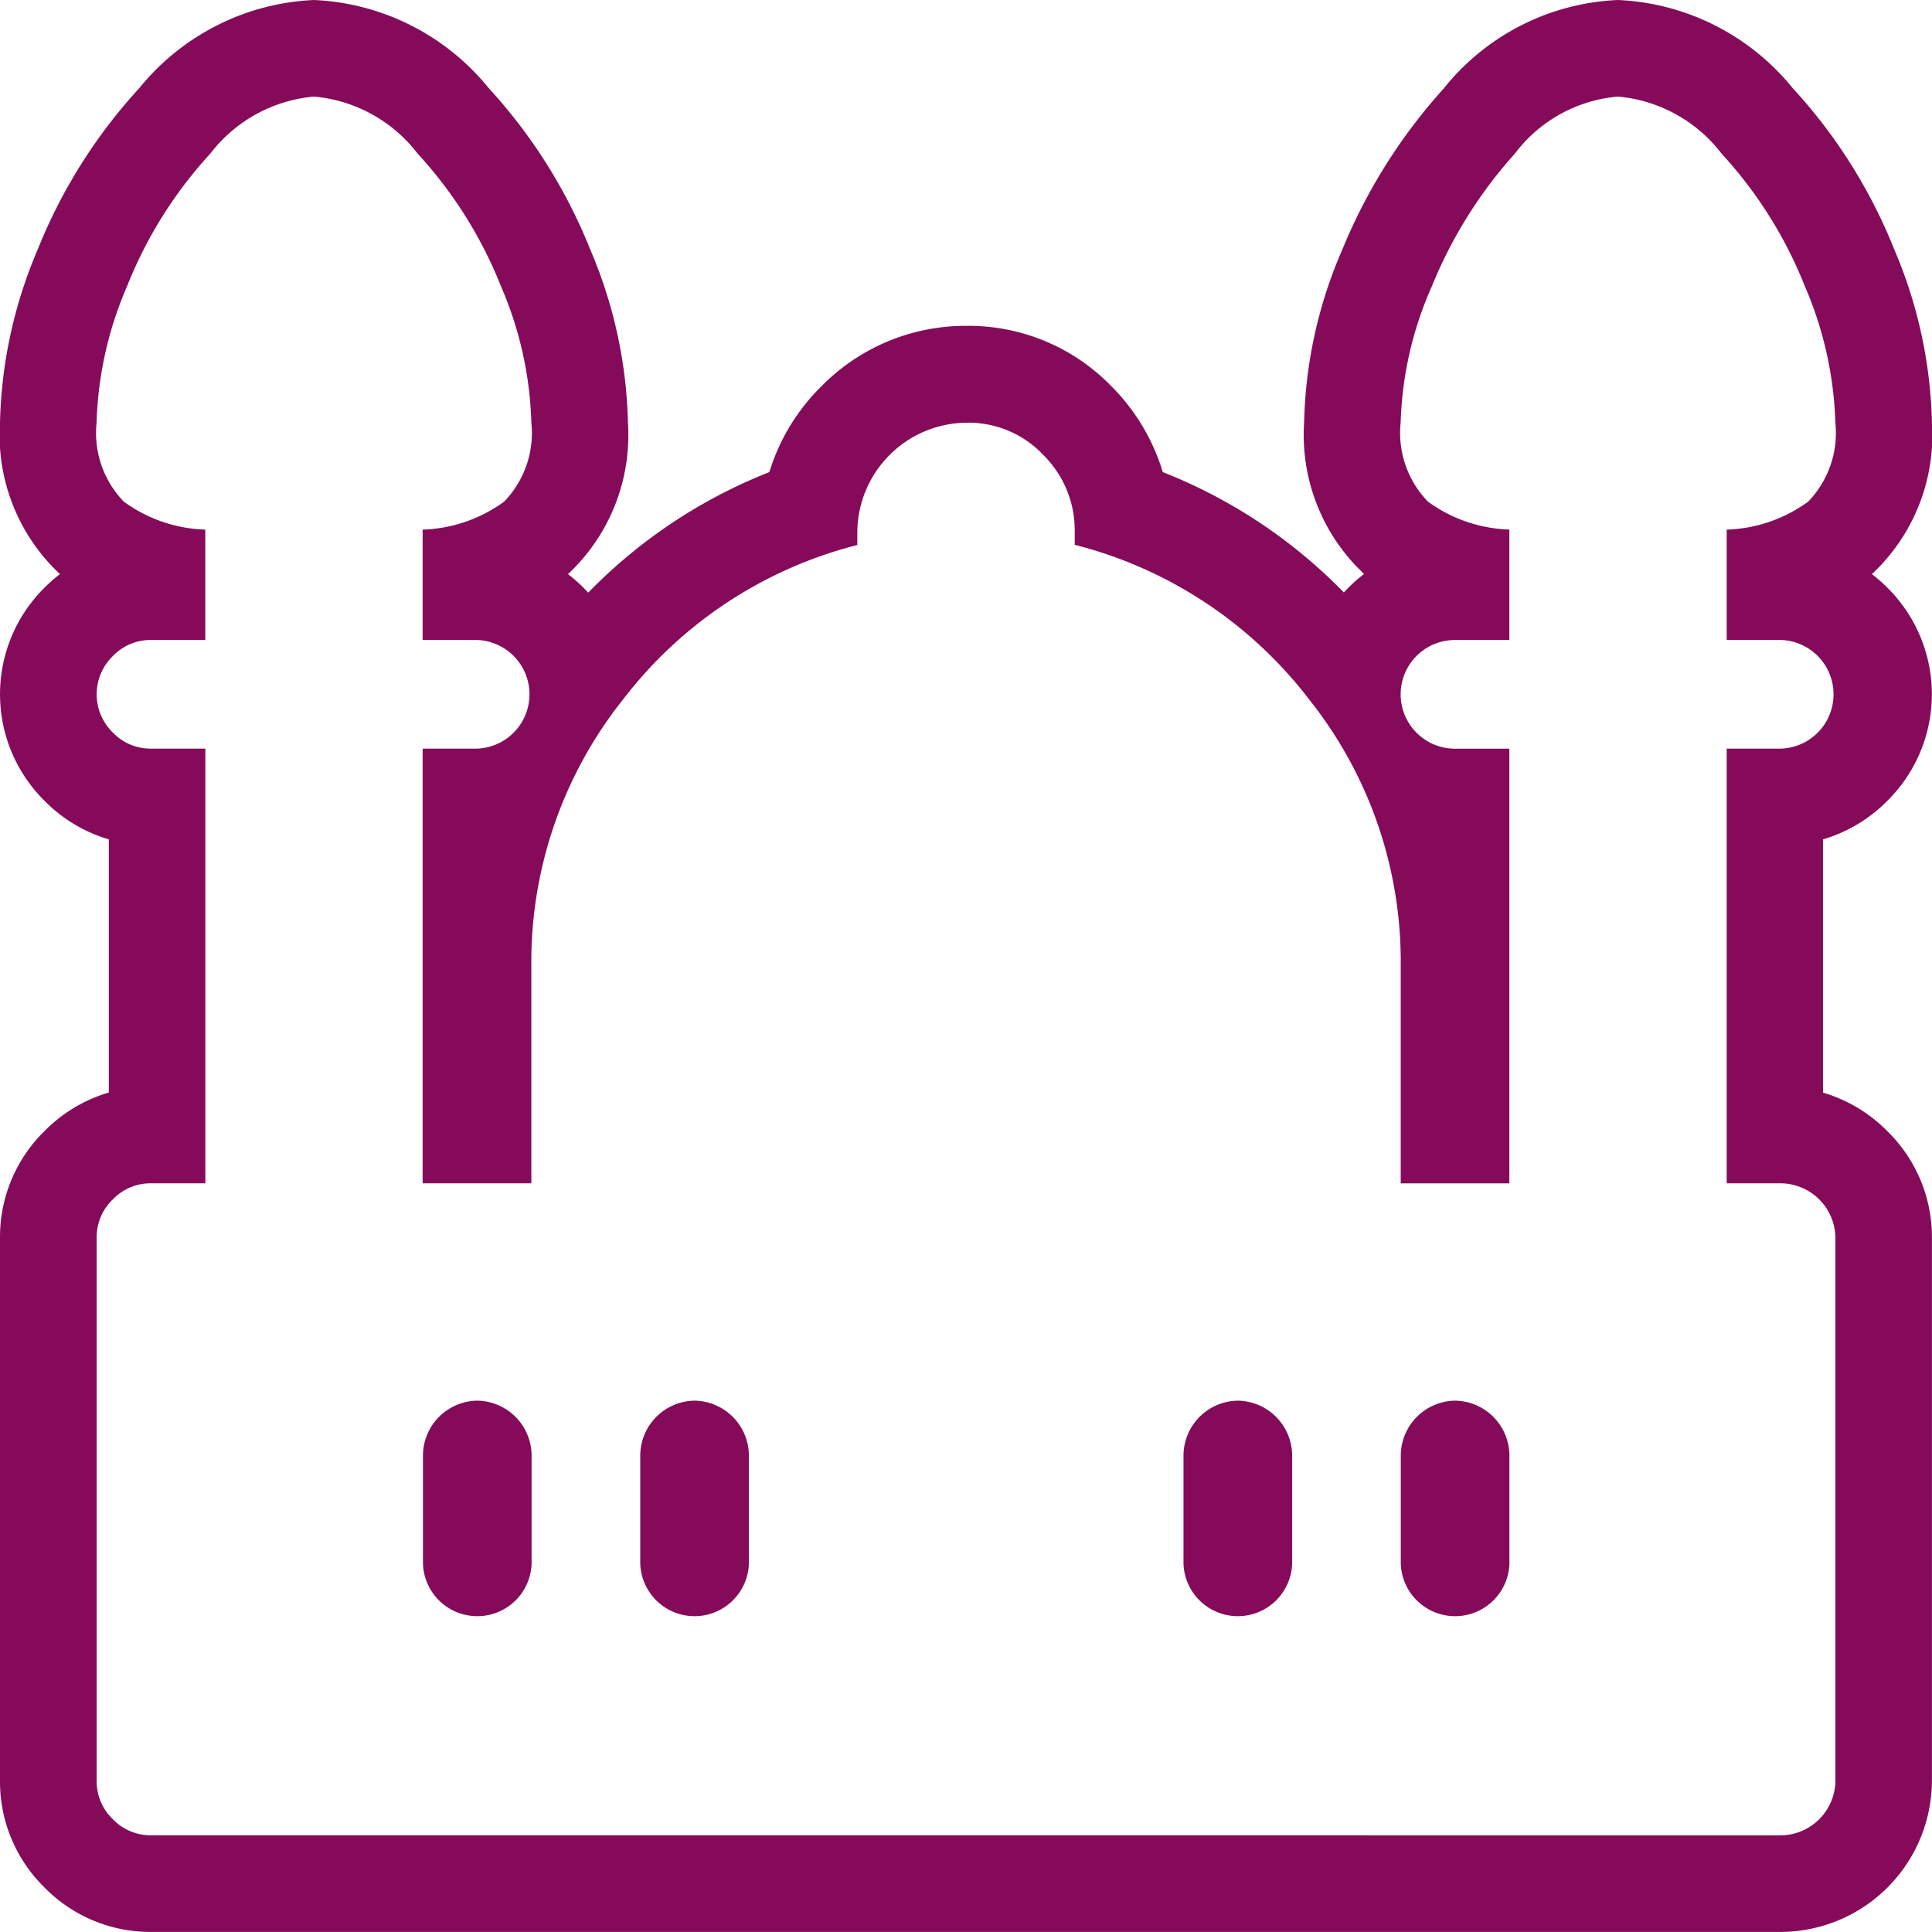 <svg xmlns="http://www.w3.org/2000/svg" width="30.001" height="30"><defs><clipPath id="a"><path data-name="Rectangle 75" fill="#850b5a" d="M0 0h30.001v30H0z"/></clipPath></defs><g data-name="Group 70021" clip-path="url(#a)"><path data-name="Path 173" d="M27.657 28.5a.856.856 0 00.844-.844v-8.437a.856.856 0 00-.844-.844h-.844v-6.75h.844a.844.844 0 000-1.687h-.844V8.224a2.262 2.262 0 001.266-.435 1.533 1.533 0 00.421-1.226 5.758 5.758 0 00-.475-2.122 6.669 6.669 0 00-1.292-2.056 2.278 2.278 0 00-1.608-.885 2.238 2.238 0 00-1.6.884 7.023 7.023 0 00-1.288 2.056 5.606 5.606 0 00-.487 2.122 1.533 1.533 0 00.422 1.226 2.262 2.262 0 001.266.435v1.715h-.844a.844.844 0 000 1.688h.844v6.75h-1.687V15a6.531 6.531 0 00-1.423-4.14 6.644 6.644 0 00-3.639-2.4v-.21a1.645 1.645 0 00-.489-1.186 1.594 1.594 0 00-1.187-.5 1.711 1.711 0 00-1.7 1.688v.211a6.642 6.642 0 00-3.639 2.4A6.539 6.539 0 008.251 15v3.375H6.563v-6.75h.844a.844.844 0 000-1.687h-.844V8.224a2.262 2.262 0 001.266-.435 1.533 1.533 0 00.422-1.226 5.728 5.728 0 00-.474-2.123 6.683 6.683 0 00-1.293-2.056A2.278 2.278 0 004.876 1.5a2.278 2.278 0 00-1.609.884A6.683 6.683 0 001.975 4.44 5.728 5.728 0 001.5 6.563a1.533 1.533 0 00.422 1.226 2.262 2.262 0 001.266.435v1.714h-.843a.81.81 0 00-.593.25.828.828 0 000 1.187.81.81 0 00.593.25h.844v6.75h-.844a.81.81 0 00-.593.25.81.81 0 00-.251.593v8.438a.81.81 0 00.251.593.81.81 0 00.593.25zm-5.062-6.75a.856.856 0 01.844.844v1.688a.844.844 0 01-1.687 0v-1.688a.856.856 0 01.844-.844m-3.375 0a.856.856 0 01.844.844v1.688a.844.844 0 01-1.687 0v-1.688a.856.856 0 01.844-.844m-8.437 0a.856.856 0 01.844.844v1.688a.844.844 0 01-1.687 0v-1.688a.856.856 0 01.844-.844m-3.375 0a.856.856 0 01.844.844v1.688a.844.844 0 01-1.687 0v-1.688a.856.856 0 01.844-.844M27.657 30H2.345a2.3 2.3 0 01-1.654-.69A2.3 2.3 0 010 27.656v-8.437a2.3 2.3 0 01.69-1.654 2.321 2.321 0 011-.6v-3.931a2.321 2.321 0 01-1-.6 2.327 2.327 0 010-3.307 2.45 2.45 0 01.241-.212A2.954 2.954 0 010 6.563a7.226 7.226 0 01.584-2.685 8.22 8.22 0 011.582-2.513A3.7 3.7 0 014.876 0a3.7 3.7 0 012.71 1.365 8.22 8.22 0 011.581 2.513 7.226 7.226 0 01.584 2.685 2.954 2.954 0 01-.931 2.352 2.45 2.45 0 01.241.212c.025.025.05.05.073.076a8.035 8.035 0 012.813-1.872A3.17 3.17 0 0112.754 6a3.136 3.136 0 012.26-.94 3.088 3.088 0 012.261.955 3.182 3.182 0 01.781 1.316A8.036 8.036 0 0120.868 9.2l.073-.076a2.45 2.45 0 01.241-.212 2.954 2.954 0 01-.931-2.353 7.1 7.1 0 01.6-2.7 8.573 8.573 0 011.569-2.486A3.659 3.659 0 0125.125 0a3.7 3.7 0 012.709 1.364 8.178 8.178 0 011.583 2.514A7.245 7.245 0 0130 6.561a2.955 2.955 0 01-.932 2.354 2.45 2.45 0 01.241.212 2.327 2.327 0 010 3.307 2.321 2.321 0 01-1 .6v3.933a2.324 2.324 0 011 .6A2.3 2.3 0 0130 19.219v8.438A2.356 2.356 0 0127.657 30" fill="#850b5a"/></g></svg>